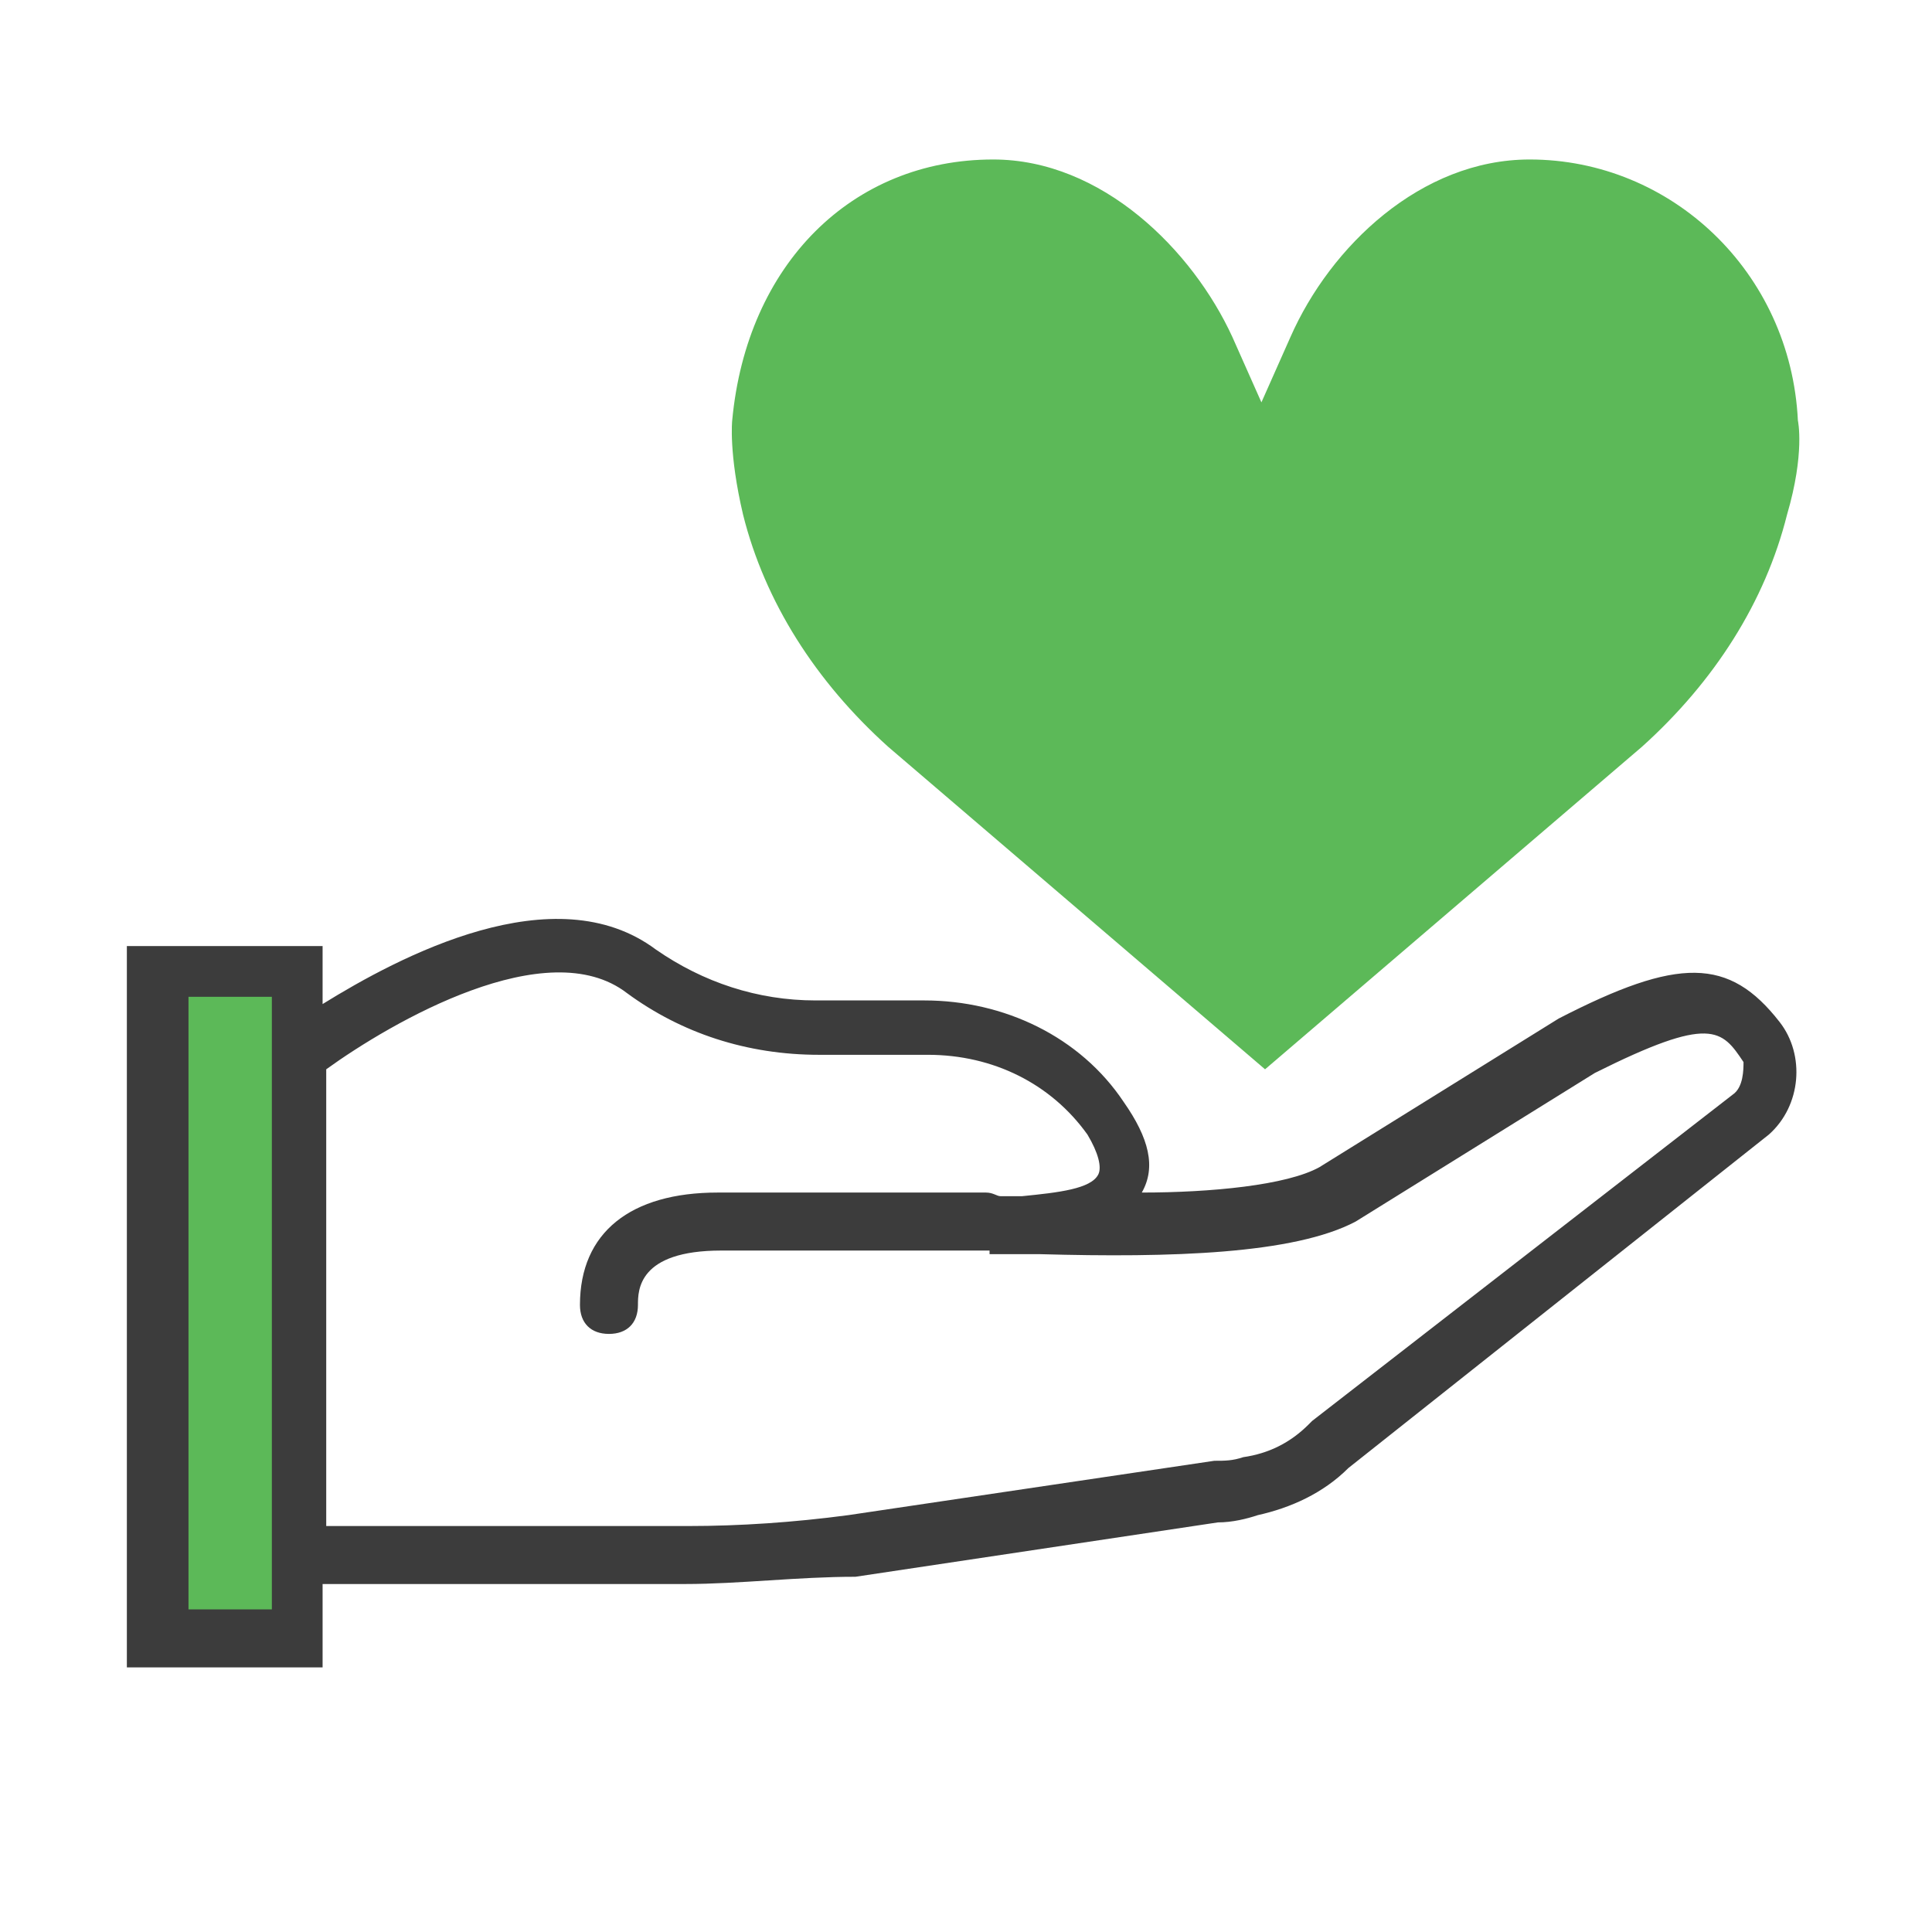 <?xml version="1.0" encoding="utf-8"?>
<!-- Generator: Adobe Illustrator 19.0.0, SVG Export Plug-In . SVG Version: 6.00 Build 0)  -->
<svg version="1.1" id="Capa_1" xmlns="http://www.w3.org/2000/svg" xmlns:xlink="http://www.w3.org/1999/xlink" x="0px" y="0px"
	 viewBox="-1046.3 696.7 53.3 53.3" style="enable-background:new -1046.3 696.7 53.3 53.3;" xml:space="preserve">
<style type="text/css">
	.st0{fill:#5CB958;}
	.st1{fill:#3C3C3C;}
</style>
<rect x="-1042" y="723.8" class="st0" width="4" height="18.1"/>
<path class="st1" d="M-997.2,724.9c-1.4-1.8-2.8-1.8-6.1-0.1l-6.6,4.1c-0.9,0.5-3,0.7-4.9,0.7c0.4-0.7,0.2-1.5-0.5-2.5
	c-1.2-1.8-3.3-2.8-5.5-2.8h-3c-1.6,0-3.1-0.5-4.4-1.4c-2.8-2.1-7.1,0.2-9.2,1.5v-1.6h-5.4v19.9h5.4v-2.3h10c1.5,0,3.1-0.2,4.7-0.2
	l10-1.5c0.4,0,0.8-0.1,1.1-0.2c0.9-0.2,1.8-0.6,2.5-1.3l11.6-9.2C-996.6,727.2-996.5,725.8-997.2,724.9z M-1038.8,741.1h-2.3v-16.9
	h2.3v1.1v14.9V741.1z M-998.5,726.9l-11.6,9l-0.1,0.1c-0.5,0.5-1.1,0.8-1.8,0.9c-0.3,0.1-0.5,0.1-0.8,0.1l-10.1,1.5
	c-1.5,0.2-3,0.3-4.4,0.3h-10v-12.6c1.8-1.3,6.1-3.8,8.3-2.1c1.5,1.1,3.3,1.7,5.3,1.7h3c1.8,0,3.4,0.8,4.4,2.2
	c0.3,0.5,0.4,0.9,0.3,1.1c-0.2,0.4-1.1,0.5-2.1,0.6c-0.2,0-0.4,0-0.6,0c-0.1,0-0.2-0.1-0.4-0.1h-7.4c-2.4,0-3.8,1.1-3.8,3.1
	c0,0.5,0.3,0.8,0.8,0.8c0.5,0,0.8-0.3,0.8-0.8c0-0.4,0-1.5,2.3-1.5h7.4c0,0,0,0,0,0l0,0.1c0.2,0,0.5,0,1,0c0.1,0,0.2,0,0.4,0
	c3.6,0.1,7,0,8.7-0.9l6.6-4.1c3.2-1.6,3.5-1.2,4.1-0.3C-998.2,726.2-998.2,726.7-998.5,726.9z"/>
<path class="st0" d="M-1026.1,708.3L-1026.1,708.3c0.4-4.3,3.3-7.2,7.2-7.2c3,0,5.5,2.5,6.6,4.9l0.8,1.8l0.8-1.8
	c1.1-2.5,3.6-4.9,6.6-4.9c3.9,0,7.2,3.1,7.4,7.2c0,0,0.2,0.9-0.3,2.6c-0.6,2.4-2,4.6-4,6.4l-10.4,8.9l-10.4-8.9c-2-1.8-3.4-4-4-6.4
	C-1026.2,709.2-1026.1,708.3-1026.1,708.3z"/>
</svg>
